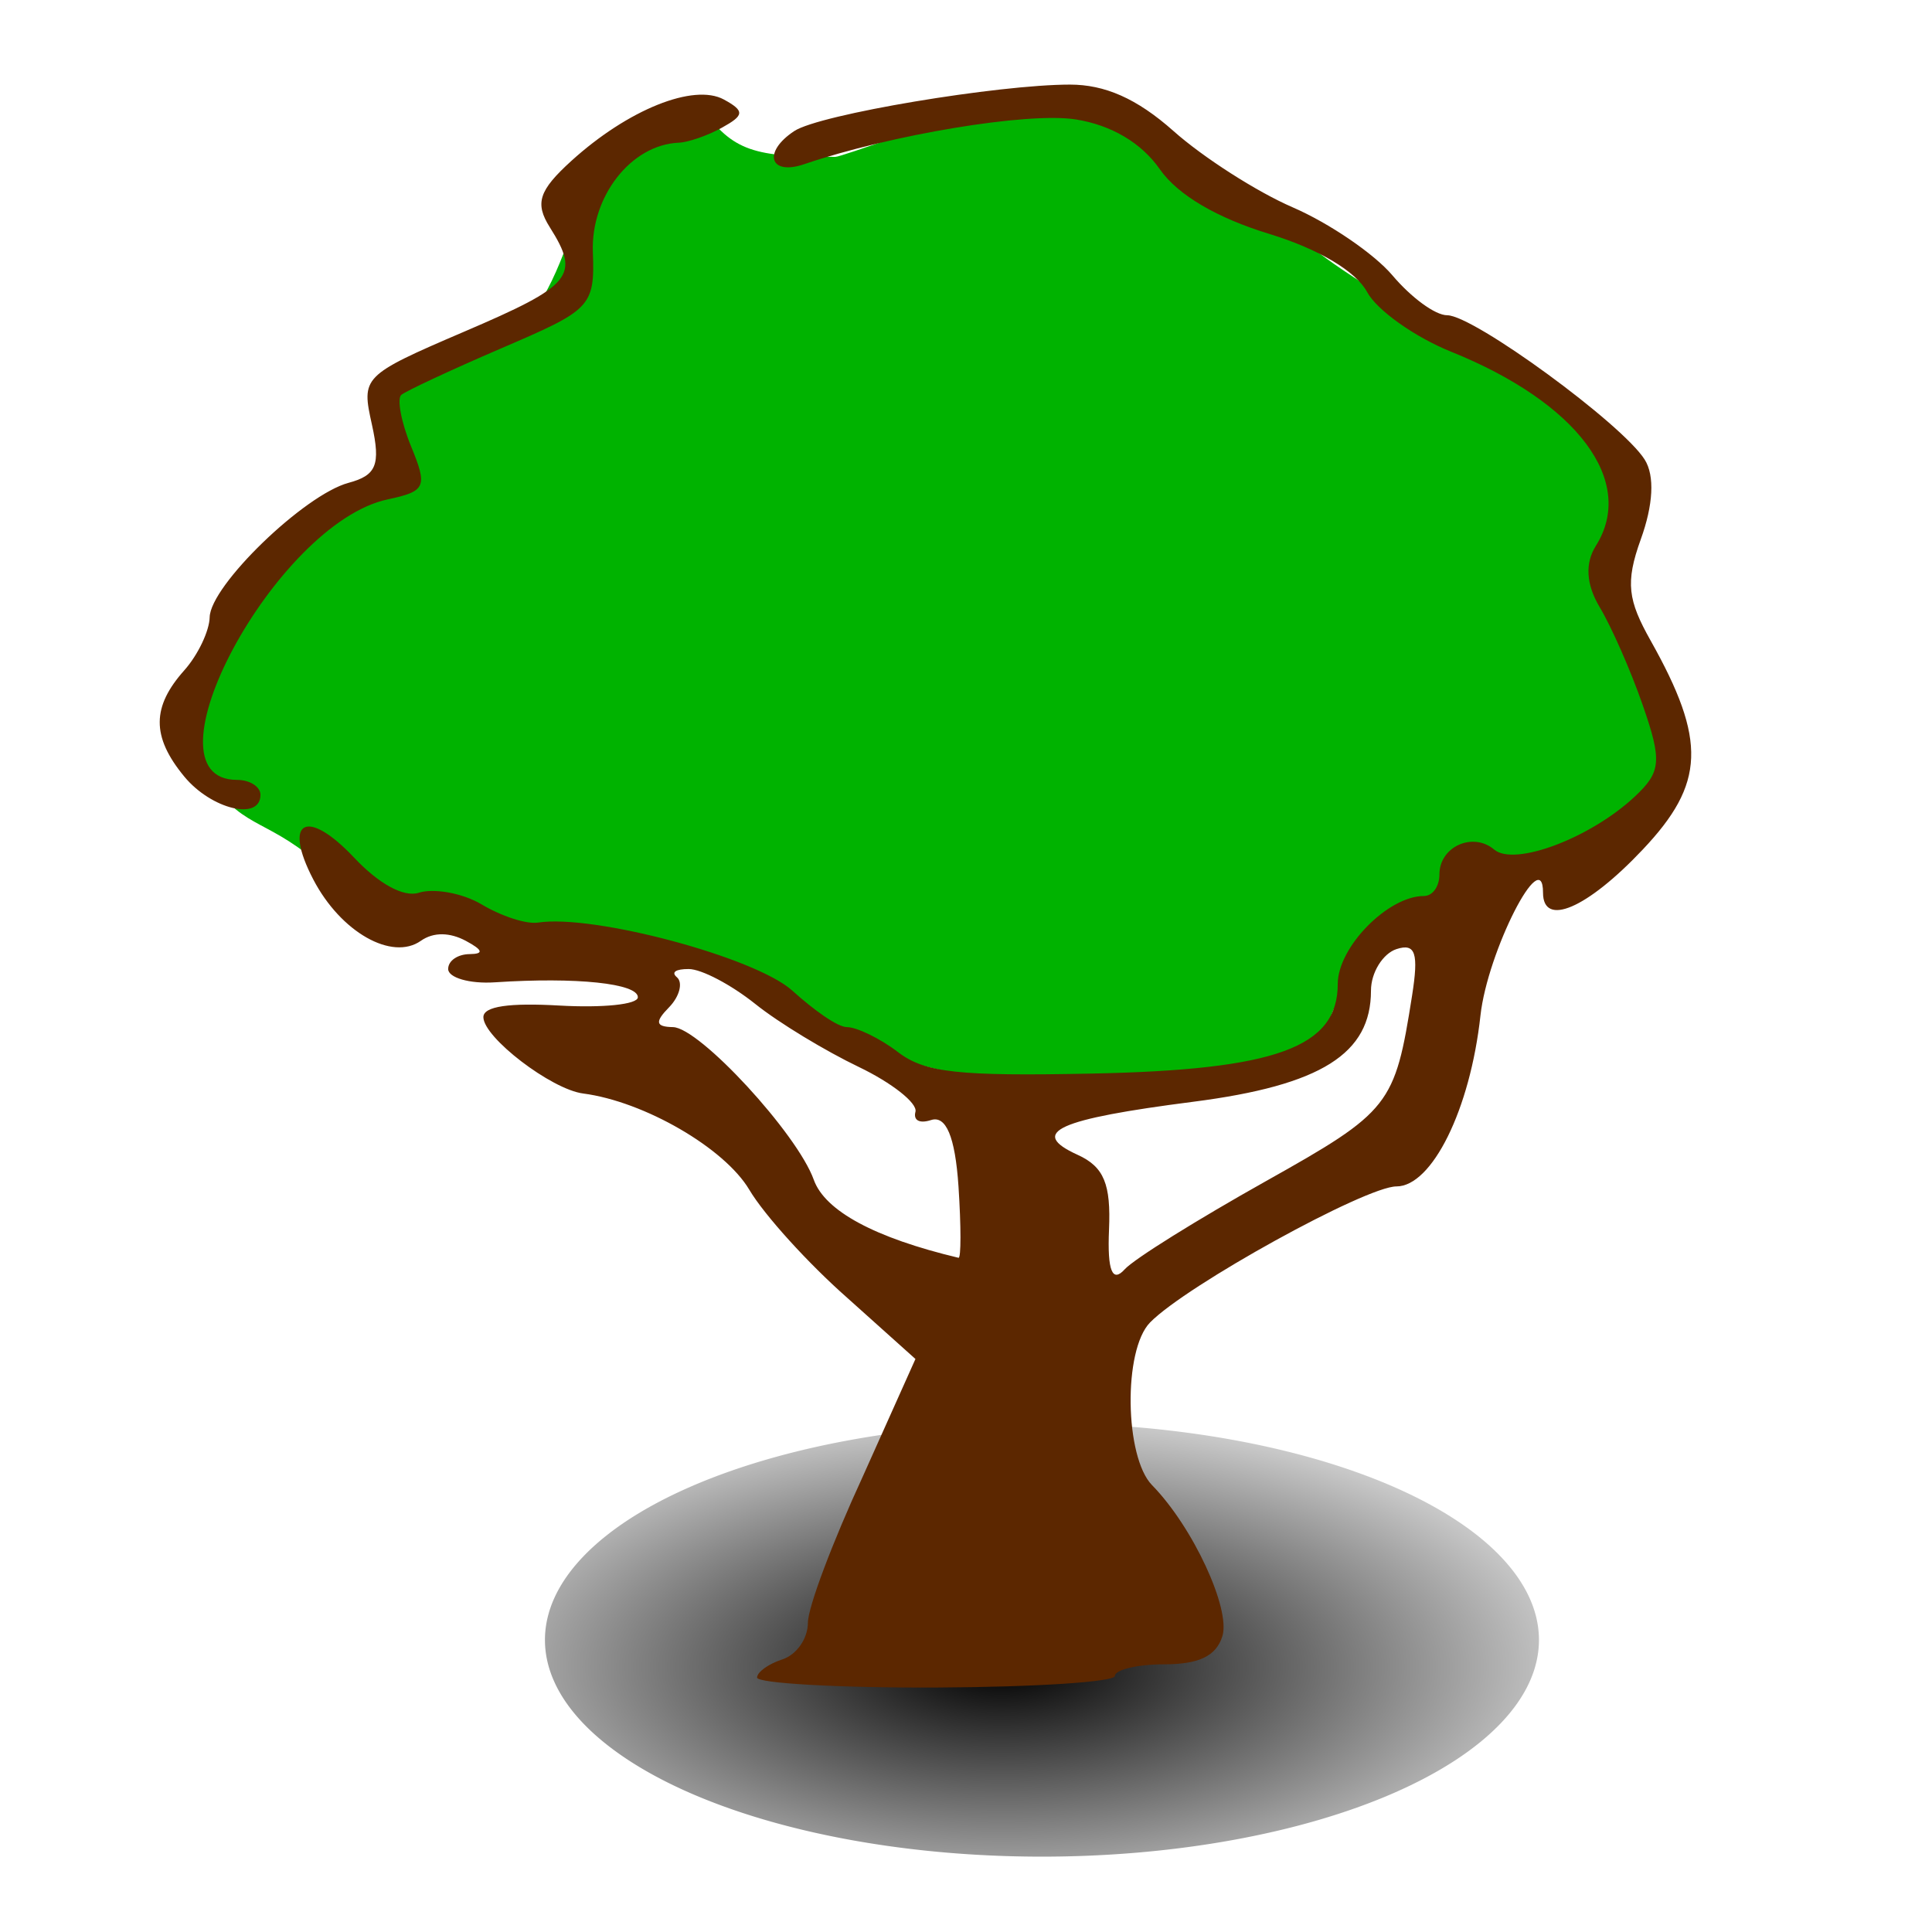 <?xml version="1.0" encoding="UTF-8" standalone="no"?>
<!-- Created with Inkscape (http://www.inkscape.org/) -->
<svg
   xmlns:dc="http://purl.org/dc/elements/1.1/"
   xmlns:cc="http://web.resource.org/cc/"
   xmlns:rdf="http://www.w3.org/1999/02/22-rdf-syntax-ns#"
   xmlns:svg="http://www.w3.org/2000/svg"
   xmlns="http://www.w3.org/2000/svg"
   xmlns:xlink="http://www.w3.org/1999/xlink"
   xmlns:sodipodi="http://sodipodi.sourceforge.net/DTD/sodipodi-0.dtd"
   xmlns:inkscape="http://www.inkscape.org/namespaces/inkscape"
   height="128px"
   id="svg2"
   inkscape:export-filename="/home/nicu/Desktop/rpg_color.png"
   inkscape:export-xdpi="90.000000"
   inkscape:export-ydpi="90.000000"
   inkscape:version="0.45.1"
   sodipodi:docbase="/media/sda3/workspace/hmm2000/src/sprites"
   sodipodi:docname="tree.svg"
   sodipodi:version="0.32"
   width="128px"
   inkscape:output_extension="org.inkscape.output.svg.inkscape">
  <defs
     id="defs3">
    <linearGradient
       id="linearGradient2057"
       inkscape:collect="always">
      <stop
         id="stop2059"
         offset="0"
         style="stop-color:#000000;stop-opacity:1;" />
      <stop
         id="stop2061"
         offset="1"
         style="stop-color:#000000;stop-opacity:0;" />
    </linearGradient>
    <radialGradient
       cx="14.207"
       cy="222.044"
       fx="14.207"
       fy="222.044"
       gradientTransform="scale(1.395,0.717)"
       gradientUnits="userSpaceOnUse"
       id="radialGradient2063"
       inkscape:collect="always"
       r="8.252"
       xlink:href="#linearGradient2057" />
  </defs>
  <sodipodi:namedview
     bordercolor="#666666"
     borderopacity="1.0"
     id="base"
     inkscape:current-layer="layer1"
     inkscape:cx="-3.233205"
     inkscape:cy="-48.836658"
     inkscape:document-units="px"
     inkscape:pageopacity="0.0"
     inkscape:pageshadow="2"
     inkscape:window-height="791"
     inkscape:window-width="1151"
     inkscape:window-x="5"
     inkscape:window-y="47"
     inkscape:zoom="1"
     pagecolor="#ffffff" />
  <g
     id="layer1"
     inkscape:groupmode="layer"
     inkscape:label="Layer 1">
    <g
       id="g1869"
       transform="matrix(4.145,0,0,3.518,-6.295,-449.269)">
      <path
         d="M 28.402 158.699 A 7.944 4.081 0 1 1  12.514,158.699 A 7.944 4.081 0 1 1  28.402 158.699 z"
         id="path2055"
         sodipodi:cx="20.457939"
         sodipodi:cy="158.69876"
         sodipodi:rx="7.9437737"
         sodipodi:ry="4.0807056"
         sodipodi:type="arc"
         style="fill:url(#radialGradient2063);fill-opacity:1;fill-rule:evenodd;stroke:none;stroke-width:2;stroke-miterlimit:4;stroke-opacity:1"
         transform="translate(-2.285,-0.109)" />
      <path
         d="M 12.727,129.722 C 13.234,130.568 13.582,130.66 14.871,130.66 C 14.971,130.66 16.537,129.975 17.014,129.856 C 18.029,129.602 19.133,129.636 19.962,130.258 C 20.692,130.806 21.561,131.455 22.239,132.133 C 22.857,132.752 23.6,133.254 24.249,133.741 C 24.975,134.286 25.673,134.809 26.392,135.349 C 26.853,135.694 27.106,136.212 27.464,136.689 C 27.781,137.112 27.464,138.051 27.464,138.698 C 27.464,139.576 27.898,140.37 28.268,141.11 C 28.74,142.053 27.86,142.968 27.196,143.521 C 26.524,144.082 25.519,144.165 24.785,144.459 C 24.215,144.687 23.532,145.846 23.177,146.201 C 22.421,146.957 23.128,147.571 21.703,147.808 C 20.917,147.939 20.171,148.195 19.426,148.344 C 18.492,148.531 17.66,148.137 16.88,147.942 C 16.07,147.74 15.589,147.588 15.139,147.138 C 12.676,145.747 12.902,145.344 11.717,145.711 C 10.729,146.106 10.193,145.658 9.386,145.255 C 8.343,144.733 7.374,144.733 6.565,143.923 C 5.74,143.098 5.339,143.305 4.831,142.29 C 4.527,141.681 4.968,140.646 5.099,140.121 C 5.334,139.183 5.593,138.715 6.221,138.087 C 6.647,137.661 7.213,137.112 7.636,136.689 C 8.312,136.013 7.252,134.976 8.44,134.679 C 9.181,134.494 9.875,133.954 10.182,133.339 C 10.641,132.421 10.7,131.532 11.254,130.794 C 11.561,130.384 12.334,130.036 12.727,129.722 z "
         id="path1294"
         sodipodi:nodetypes="cccccccccccccccccccccccccccc"
         style="fill:#00b300;fill-opacity:1;fill-rule:evenodd;stroke:none;stroke-width:1px;stroke-linecap:butt;stroke-linejoin:miter;stroke-opacity:1" />
      <path
         d="M 18.62,129.299 C 17.477,129.299 14.619,129.858 14.214,130.174 C 13.704,130.571 13.821,131.019 14.37,130.799 C 15.753,130.245 17.94,129.812 18.714,129.955 C 19.282,130.061 19.764,130.397 20.057,130.893 C 20.347,131.383 20.98,131.814 21.807,132.111 C 22.603,132.398 23.195,132.82 23.37,133.205 C 23.527,133.549 24.136,134.056 24.714,134.33 C 26.727,135.285 27.677,136.77 27.026,137.986 C 26.855,138.307 26.865,138.703 27.089,139.143 C 27.274,139.506 27.584,140.334 27.776,140.986 C 28.086,142.037 28.069,142.243 27.651,142.705 C 26.941,143.489 25.725,144.029 25.401,143.705 C 25.064,143.368 24.526,143.646 24.526,144.174 C 24.526,144.39 24.425,144.58 24.276,144.58 C 23.706,144.58 22.901,145.541 22.901,146.236 C 22.901,147.43 21.918,147.854 18.964,147.924 C 16.846,147.974 16.304,147.91 15.87,147.518 C 15.581,147.256 15.207,147.049 15.057,147.049 C 14.908,147.049 14.529,146.731 14.182,146.361 C 13.594,145.735 11.004,144.919 10.12,145.08 C 9.93,145.115 9.529,144.958 9.214,144.736 C 8.898,144.515 8.436,144.432 8.214,144.518 C 7.968,144.612 7.565,144.34 7.182,143.861 C 6.421,142.909 6.034,143.155 6.526,144.268 C 6.967,145.265 7.786,145.805 8.245,145.424 C 8.451,145.253 8.713,145.266 8.964,145.424 C 9.236,145.596 9.258,145.671 9.026,145.674 C 8.838,145.676 8.682,145.795 8.682,145.955 C 8.682,146.115 9.019,146.238 9.432,146.205 C 10.734,146.104 11.714,146.226 11.714,146.486 C 11.714,146.625 11.14,146.688 10.464,146.643 C 9.665,146.589 9.245,146.655 9.245,146.861 C 9.245,147.242 10.329,148.221 10.839,148.299 C 11.817,148.449 13.101,149.328 13.495,150.111 C 13.737,150.593 14.447,151.51 15.057,152.143 L 16.151,153.299 L 15.307,155.518 C 14.831,156.735 14.432,157.972 14.432,158.268 C 14.432,158.563 14.251,158.869 14.026,158.955 C 13.801,159.042 13.62,159.194 13.62,159.299 C 13.62,159.404 14.918,159.495 16.495,159.486 C 18.072,159.478 19.338,159.38 19.339,159.268 C 19.339,159.155 19.687,159.049 20.12,159.049 C 20.675,159.049 20.958,158.899 21.057,158.518 C 21.191,158.009 20.591,156.467 19.932,155.674 C 19.496,155.148 19.468,153.133 19.901,152.611 C 20.482,151.911 23.348,150.049 23.839,150.049 C 24.406,150.049 25.017,148.606 25.182,146.83 C 25.294,145.628 26.182,143.574 26.182,144.518 C 26.182,145.169 26.881,144.822 27.776,143.705 C 28.772,142.464 28.801,141.655 27.901,139.768 C 27.542,139.014 27.493,138.682 27.745,137.861 C 27.942,137.219 27.971,136.667 27.807,136.361 C 27.446,135.686 25.073,133.643 24.651,133.643 C 24.457,133.643 24.073,133.306 23.776,132.893 C 23.479,132.48 22.76,131.906 22.182,131.611 C 21.605,131.317 20.747,130.668 20.276,130.174 C 19.686,129.556 19.175,129.299 18.62,129.299 z M 13.089,129.58 C 12.608,129.271 11.556,129.768 10.651,130.736 C 10.13,131.294 10.065,131.534 10.307,131.986 C 10.797,132.902 10.668,133.079 8.932,133.955 C 7.301,134.779 7.295,134.807 7.464,135.705 C 7.606,136.464 7.533,136.658 7.089,136.799 C 6.383,137.023 4.881,138.732 4.87,139.33 C 4.865,139.588 4.684,140.039 4.464,140.33 C 3.95,141.01 3.932,141.571 4.464,142.33 C 4.896,142.947 5.682,143.172 5.682,142.674 C 5.682,142.524 5.515,142.393 5.307,142.393 C 3.724,142.393 5.926,137.56 7.714,137.111 C 8.328,136.957 8.355,136.875 8.089,136.111 C 7.929,135.654 7.863,135.212 7.932,135.143 C 8.002,135.073 8.714,134.679 9.526,134.268 C 10.951,133.546 11.029,133.493 10.995,132.455 C 10.96,131.413 11.601,130.43 12.37,130.393 C 12.52,130.385 12.832,130.259 13.057,130.111 C 13.412,129.879 13.429,129.799 13.089,129.58 z M 23.839,145.58 C 24.146,145.462 24.195,145.659 24.089,146.455 C 23.813,148.521 23.742,148.636 21.745,149.955 C 20.656,150.675 19.645,151.415 19.495,151.611 C 19.3,151.866 19.216,151.647 19.245,150.861 C 19.276,150.011 19.167,149.681 18.745,149.455 C 17.943,149.026 18.439,148.781 20.589,148.455 C 22.645,148.144 23.432,147.545 23.432,146.361 C 23.432,146.019 23.624,145.663 23.839,145.58 z M 12.526,145.955 C 12.731,145.955 13.205,146.25 13.589,146.611 C 13.972,146.973 14.719,147.502 15.245,147.799 C 15.771,148.096 16.187,148.481 16.151,148.643 C 16.115,148.805 16.215,148.87 16.401,148.799 C 16.636,148.71 16.785,149.098 16.839,150.049 C 16.881,150.801 16.881,151.405 16.839,151.393 C 15.503,151.018 14.705,150.512 14.526,149.924 C 14.263,149.056 12.7,147.059 12.276,147.049 C 11.994,147.043 11.984,146.95 12.214,146.674 C 12.381,146.472 12.437,146.21 12.339,146.111 C 12.24,146.013 12.322,145.955 12.526,145.955 z "
         id="path1679"
         style="fill:#5c2700;fill-opacity:1" />
    </g>
  </g>
</svg>
